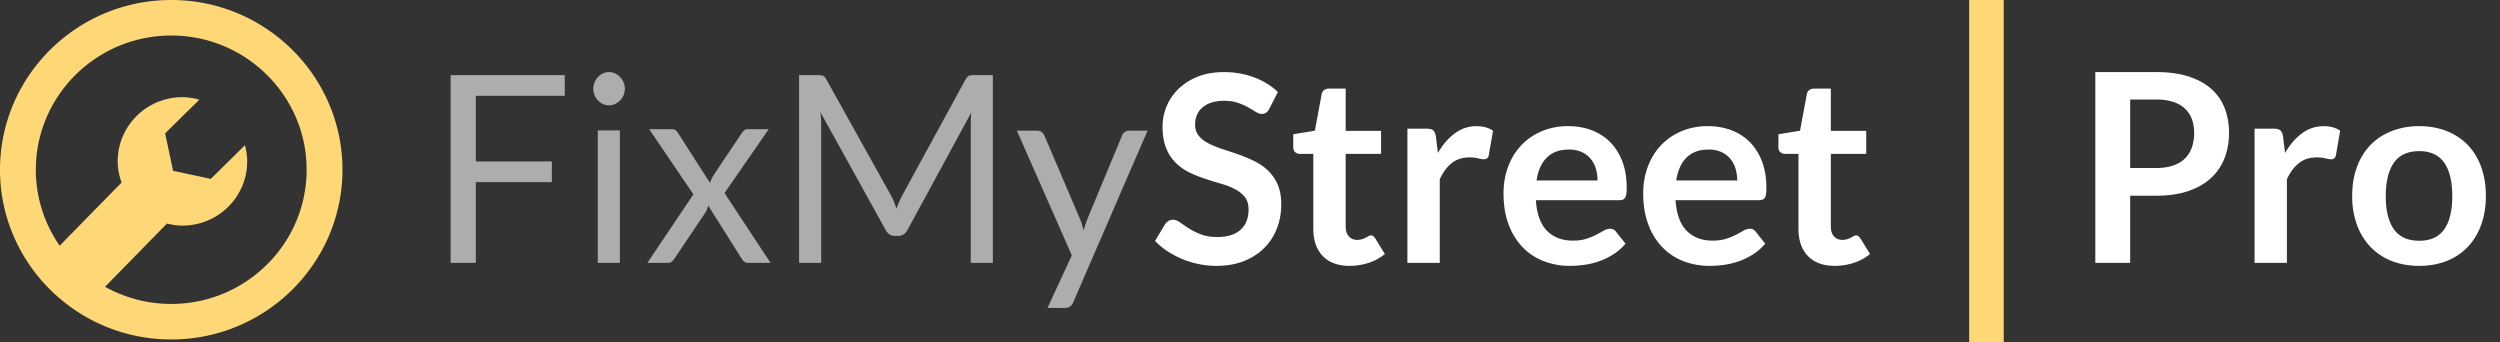 <svg xmlns="http://www.w3.org/2000/svg" width="146" height="20" viewBox="0 0 146 20"><rect x="0" y="0" width="146" height="20" fill="#333333" stroke="none"/><g fill="none" fill-rule="evenodd"><path fill="#FED876" d="M10 0C4.487 0 0 4.447 0 9.912c0 5.466 4.486 9.913 10 9.913s10-4.447 10-9.913C20 4.447 15.514 0 10 0m0 17.75a7.925 7.925 0 01-3.866-1.002l3.566-3.64c.017-.016.028-.038.044-.055.29.073.588.122.9.122 2.089.005 3.786-1.668 3.792-3.739a3.646 3.646 0 00-.134-.953l-1.992 1.963-2.202-.472-.464-2.187 1.996-1.965a3.654 3.654 0 00-.974-.147C8.578 5.67 6.88 7.34 6.873 9.412c-.002.44.088.856.227 1.248l-3.615 3.688a7.747 7.747 0 01-1.392-4.436C2.093 5.59 5.64 2.074 10 2.074c4.36 0 7.907 3.516 7.907 7.838 0 4.323-3.547 7.838-7.907 7.838"/><path fill="#FFF" opacity=".6" d="M32.982 4.386v1.209h-5.194v3.833h4.439v1.209h-4.439v4.714h-1.472V4.386zM34.91 15.35h1.291V7.617h-1.29v7.735zm1.581-10.162a.903.903 0 01-.076.37c-.05.115-.118.217-.203.306a.941.941 0 01-.294.21.843.843 0 01-.355.076.818.818 0 01-.352-.076 1.009 1.009 0 01-.49-.515 1 1 0 01.49-1.271.845.845 0 01.707 0c.111.05.21.12.294.209.085.089.152.193.203.313a.96.96 0 01.076.378zm4.004 6.163l-2.582-3.807h1.295c.11 0 .192.018.242.054a.51.51 0 01.136.154l1.878 2.929c.046-.144.111-.288.197-.432l1.65-2.466c.051-.072.101-.13.152-.173a.28.28 0 01.19-.066h1.241l-2.582 3.73L45 15.351h-1.295a.367.367 0 01-.26-.089.81.81 0 01-.156-.196l-1.93-3.06c-.036.15-.09.283-.16.4l-1.787 2.66c-.05.072-.105.137-.163.196a.319.319 0 01-.238.089h-1.204l2.688-4zm11.708.423c.053.135.105.271.156.409.05-.143.103-.28.16-.41.055-.13.118-.26.189-.393l3.68-6.741c.066-.118.135-.19.206-.215a.939.939 0 01.303-.038h1.085v10.965h-1.29V7.294a8.39 8.39 0 01.03-.72l-3.726 6.856c-.126.23-.303.345-.531.345h-.213c-.227 0-.404-.115-.53-.345l-3.81-6.879a7.109 7.109 0 01.045.743v8.057h-1.29V4.386h1.085a.94.94 0 01.304.038c.07.026.139.097.204.215l3.757 6.748c.071.123.133.252.186.387m10.477 5.873a.71.71 0 01-.173.244c-.07.06-.175.091-.319.091h-1.013l1.42-3.068-3.209-7.282h1.182c.118 0 .21.029.277.087a.55.55 0 01.146.195l2.08 4.87c.046.112.086.224.12.336.032.112.062.226.088.343.035-.117.071-.231.107-.343a5.63 5.63 0 01.123-.344l2.02-4.862a.434.434 0 01.157-.202.406.406 0 01.241-.08h1.09L62.68 17.647z"/><path fill="#FFF" d="M74.13 6.346a.568.568 0 01-.192.238.478.478 0 01-.26.069c-.1 0-.214-.04-.34-.119a11.51 11.51 0 00-.444-.264 3.627 3.627 0 00-.6-.264c-.229-.08-.499-.119-.81-.119-.282 0-.527.035-.736.104a1.545 1.545 0 00-.528.287c-.143.122-.25.269-.32.44-.07.171-.106.359-.106.563 0 .26.072.477.215.65.143.174.333.322.57.444.236.123.505.233.806.33.302.097.61.2.924.31.314.11.623.237.924.383.302.145.57.329.807.55a2.5 2.5 0 01.57.816c.143.322.215.712.215 1.172 0 .5-.085.968-.253 1.405a3.246 3.246 0 01-.74 1.14c-.324.324-.72.58-1.187.766-.468.186-1.003.28-1.607.28-.346 0-.688-.035-1.025-.104a5.345 5.345 0 01-.97-.295 5.022 5.022 0 01-.867-.46 4.284 4.284 0 01-.72-.596l.588-.988a.756.756 0 01.2-.18.483.483 0 01.26-.073c.126 0 .262.053.408.157.146.105.318.221.516.349.199.127.433.243.702.348.269.105.592.157.969.157.578 0 1.026-.139 1.342-.417.317-.278.475-.678.475-1.198 0-.291-.071-.529-.214-.713a1.744 1.744 0 00-.57-.463 4.223 4.223 0 00-.807-.317 26.21 26.21 0 01-.92-.284 7.865 7.865 0 01-.92-.367 2.978 2.978 0 01-.807-.56 2.546 2.546 0 01-.57-.86c-.143-.345-.214-.77-.214-1.275a3.058 3.058 0 01.931-2.198 3.42 3.42 0 011.12-.712c.442-.178.948-.267 1.516-.267a5.02 5.02 0 011.78.306c.543.204 1.005.49 1.388.857l-.498.972zm4.688 9.18c-.679 0-1.202-.192-1.57-.576-.367-.384-.55-.915-.55-1.592V8.985H75.9a.382.382 0 01-.264-.1c-.074-.066-.11-.165-.11-.297V7.84l1.262-.207.398-2.137a.378.378 0 01.142-.237.45.45 0 01.28-.084h.98v2.466h2.066v1.344h-2.067v4.244c0 .244.062.435.184.572a.624.624 0 00.49.206.89.89 0 00.295-.042c.079-.028.148-.057.206-.087.059-.031.111-.06.157-.088a.264.264 0 01.138-.042c.056 0 .102.014.138.042.036.028.074.07.115.126l.566.916a2.865 2.865 0 01-.949.519 3.547 3.547 0 01-1.11.175m3.375-.175V7.514h1.109c.193 0 .328.035.405.107.076.07.127.193.153.366l.114.947c.28-.483.61-.865.987-1.145s.8-.42 1.269-.42c.387 0 .708.089.963.267l-.245 1.413c-.015.092-.048.157-.099.195a.337.337 0 01-.206.057 1.29 1.29 0 01-.314-.053 2.107 2.107 0 00-.527-.054c-.393 0-.73.108-1.01.325-.28.216-.517.533-.71.95v4.882h-1.889zm9.437-6.617c-.553 0-.985.158-1.297.471-.313.314-.512.76-.599 1.336h3.562c0-.248-.034-.48-.1-.699a1.617 1.617 0 00-.307-.575 1.457 1.457 0 00-.522-.39 1.77 1.77 0 00-.737-.143m-.038-1.366c.496 0 .953.08 1.37.24.417.16.776.392 1.078.698.302.306.538.682.707 1.127.169.445.253.953.253 1.524 0 .144-.006.264-.02.36a.578.578 0 01-.068.223.28.28 0 01-.135.116.57.57 0 01-.215.034h-4.866c.056.813.273 1.41.652 1.791.379.38.88.571 1.505.571.307 0 .571-.036.794-.108.223-.072.417-.152.583-.24.167-.087.313-.166.438-.238a.73.73 0 01.365-.108c.077 0 .143.015.2.046.056.03.104.074.145.131l.553.695c-.21.247-.445.454-.706.621a3.945 3.945 0 01-.818.401c-.284.1-.573.171-.867.213-.295.04-.58.061-.856.061a4.186 4.186 0 01-1.528-.274 3.412 3.412 0 01-1.228-.81 3.802 3.802 0 01-.822-1.328c-.2-.527-.299-1.138-.299-1.833 0-.54.087-1.048.261-1.524.174-.476.423-.89.748-1.242a3.522 3.522 0 011.19-.838 3.901 3.901 0 011.586-.309m8.196 1.366c-.553 0-.985.158-1.298.471-.312.314-.511.76-.598 1.336h3.562c0-.248-.034-.48-.1-.699a1.617 1.617 0 00-.307-.575 1.457 1.457 0 00-.522-.39 1.77 1.77 0 00-.737-.143m-.039-1.366c.497 0 .954.08 1.37.24.418.16.777.392 1.08.698.301.306.537.682.706 1.127.168.445.253.953.253 1.524 0 .144-.007.264-.02.36a.578.578 0 01-.068.223.28.28 0 01-.135.116.57.57 0 01-.215.034h-4.867c.057.813.274 1.41.653 1.791.379.38.88.571 1.505.571.307 0 .571-.036.794-.108.223-.072.417-.152.583-.24.167-.087.313-.166.438-.238a.73.73 0 01.365-.108c.076 0 .143.015.2.046.055.03.104.074.145.131l.553.695c-.21.247-.446.454-.706.621a3.945 3.945 0 01-.818.401c-.284.1-.573.171-.867.213-.295.04-.58.061-.856.061a4.186 4.186 0 01-1.528-.274 3.412 3.412 0 01-1.228-.81 3.801 3.801 0 01-.822-1.328c-.2-.527-.3-1.138-.3-1.833 0-.54.088-1.048.262-1.524.174-.476.423-.89.748-1.242a3.522 3.522 0 011.19-.838 3.901 3.901 0 011.585-.309m7.402 8.158c-.679 0-1.201-.192-1.569-.576-.367-.384-.551-.915-.551-1.592V8.985h-.796a.383.383 0 01-.264-.1c-.074-.066-.111-.165-.111-.297V7.84l1.263-.207.398-2.137a.377.377 0 01.141-.237.45.45 0 01.28-.084h.98v2.466h2.067v1.344h-2.067v4.244c0 .244.06.435.183.572a.624.624 0 00.49.206.892.892 0 00.295-.042c.08-.028.148-.057.207-.087.058-.031.11-.06.157-.088a.263.263 0 01.137-.042c.057 0 .102.014.138.042.036.028.074.07.115.126l.567.916a2.864 2.864 0 01-.95.519 3.546 3.546 0 01-1.11.175m17.252-5.715h1.529c.373 0 .698-.047.975-.142.278-.095.507-.231.689-.408.181-.178.318-.393.408-.647a2.52 2.52 0 00.137-.852c0-.298-.046-.567-.137-.809a1.6 1.6 0 00-.408-.616c-.182-.17-.411-.3-.689-.39a3.18 3.18 0 00-.975-.134h-1.529V9.81zm0 1.618v3.922h-2.035V4.21h3.564c.73 0 1.364.087 1.898.262.535.174.976.418 1.324.731.348.314.605.689.772 1.125.166.437.25.914.25 1.433 0 .54-.089 1.034-.265 1.483a3.08 3.08 0 01-.795 1.16c-.353.323-.794.575-1.324.755-.53.18-1.15.27-1.86.27h-1.529zm7.264 3.922V7.514h1.108c.194 0 .329.035.405.107.077.07.128.193.153.366l.115.947c.28-.483.609-.865.986-1.145s.8-.42 1.27-.42c.387 0 .708.089.963.267l-.245 1.413c-.015.092-.048.157-.1.195a.336.336 0 01-.206.057c-.076 0-.18-.018-.313-.053a2.108 2.108 0 00-.528-.054c-.392 0-.729.108-1.009.325-.28.216-.517.533-.71.95v4.882h-1.89zm9.617-1.291c.656 0 1.142-.221 1.457-.664.315-.442.473-1.09.473-1.945 0-.854-.158-1.505-.473-1.952-.315-.448-.801-.672-1.457-.672-.667 0-1.16.225-1.477.675-.318.45-.477 1.1-.477 1.95 0 .848.159 1.495.477 1.94.318.445.81.668 1.477.668m0-6.692c.59 0 1.124.096 1.603.286.48.19.889.46 1.227.81.339.35.6.777.785 1.281.184.505.276 1.068.276 1.69 0 .629-.092 1.195-.276 1.699a3.669 3.669 0 01-.785 1.289 3.406 3.406 0 01-1.227.818c-.48.19-1.014.285-1.603.285-.59 0-1.126-.095-1.608-.285a3.436 3.436 0 01-1.235-.818 3.678 3.678 0 01-.792-1.29 4.847 4.847 0 01-.28-1.697c0-.623.093-1.186.28-1.69.187-.505.451-.932.792-1.282s.753-.62 1.235-.81a4.345 4.345 0 011.608-.286"/><path fill="#FED876" d="M115 20h2.018V0H115z"/></g></svg>